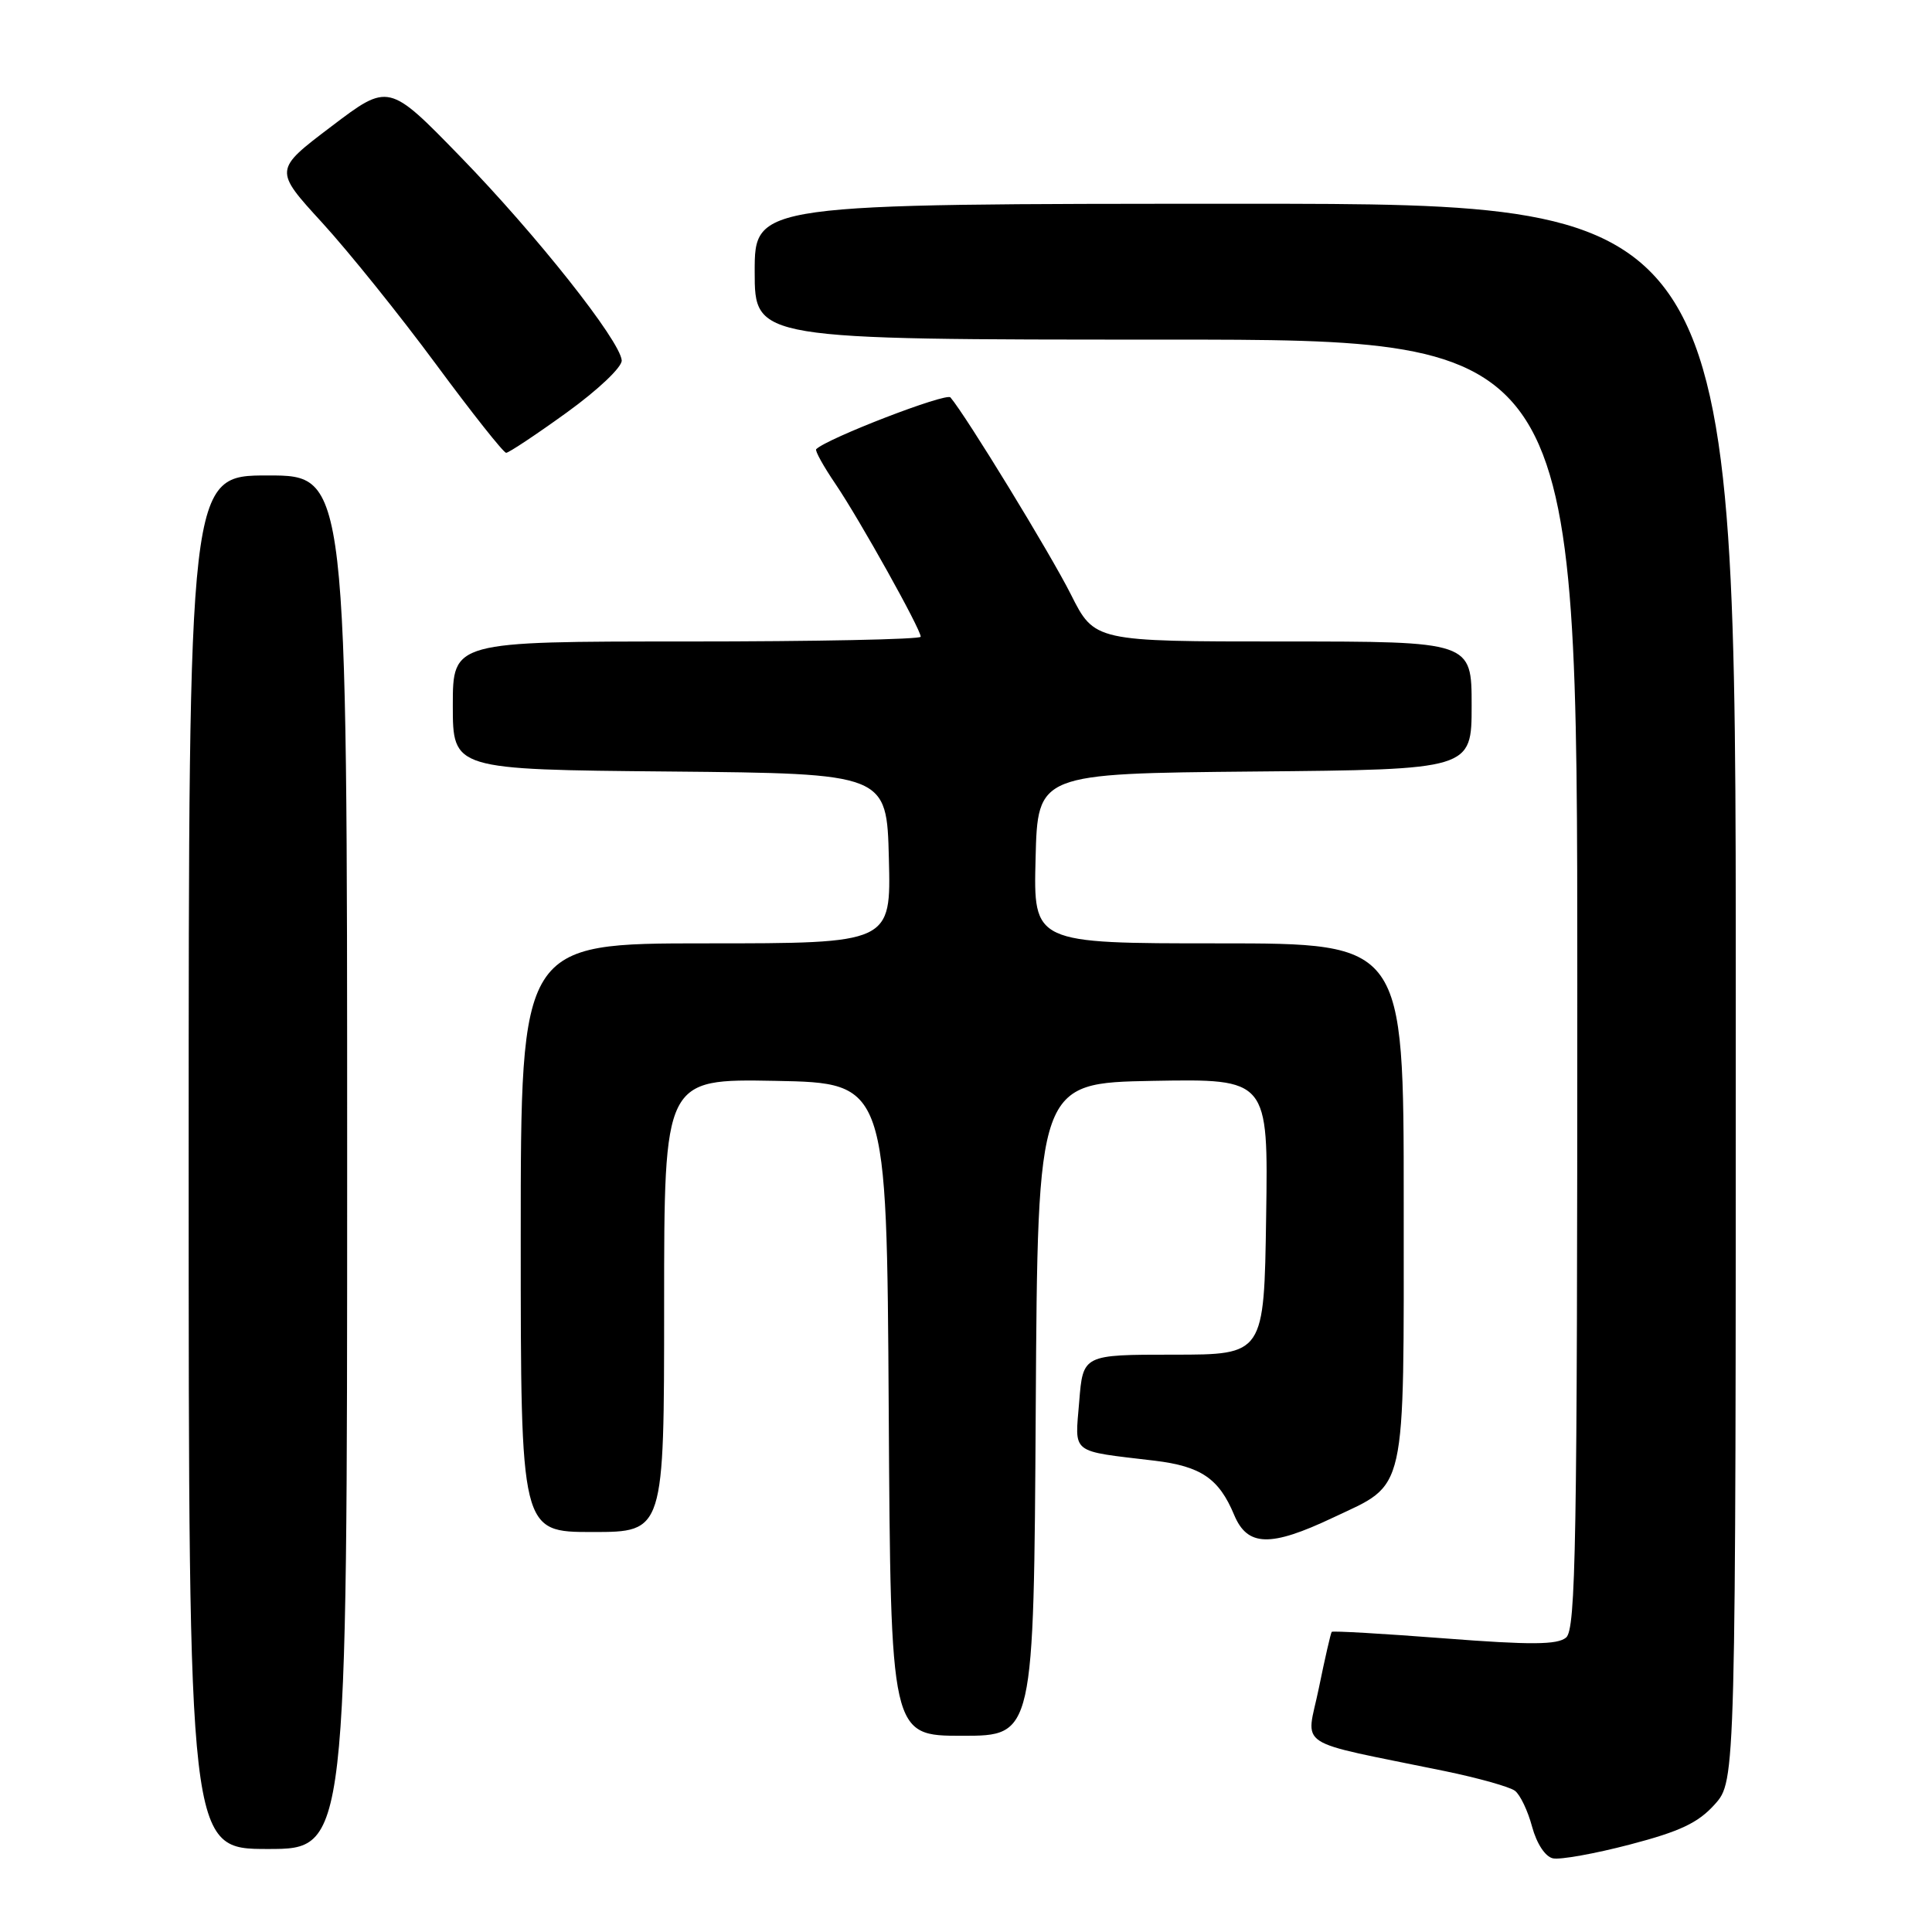 <?xml version="1.0" encoding="UTF-8" standalone="no"?>
<!DOCTYPE svg PUBLIC "-//W3C//DTD SVG 1.1//EN" "http://www.w3.org/Graphics/SVG/1.1/DTD/svg11.dtd" >
<svg xmlns="http://www.w3.org/2000/svg" xmlns:xlink="http://www.w3.org/1999/xlink" version="1.1" viewBox="0 0 256 256">
 <g >
 <path fill="currentColor"
d=" M 227.22 239.08 C 230.00 235.97 230.00 235.97 230.00 131.48 C 230.00 27.00 230.00 27.00 165.00 27.00 C 100.00 27.00 100.00 27.00 100.00 36.00 C 100.00 45.00 100.00 45.00 154.50 45.00 C 209.00 45.00 209.00 45.00 209.00 130.38 C 209.00 204.67 208.81 215.92 207.51 216.99 C 206.35 217.95 202.87 217.98 191.37 217.09 C 183.30 216.47 176.60 216.08 176.46 216.23 C 176.33 216.38 175.56 219.74 174.75 223.70 C 173.09 231.81 171.08 230.49 191.50 234.69 C 195.90 235.60 200.06 236.77 200.74 237.29 C 201.43 237.81 202.45 239.95 203.01 242.05 C 203.62 244.29 204.75 246.02 205.77 246.24 C 206.72 246.45 211.31 245.63 215.97 244.41 C 222.63 242.67 225.03 241.53 227.22 239.08 Z  M 46.00 154.00 C 46.00 63.00 46.00 63.00 35.50 63.00 C 25.00 63.00 25.00 63.00 25.00 154.00 C 25.00 245.00 25.00 245.00 35.50 245.00 C 46.00 245.00 46.00 245.00 46.00 154.00 Z  M 137.24 186.75 C 137.50 143.50 137.50 143.50 152.77 143.22 C 168.05 142.95 168.05 142.95 167.77 161.22 C 167.50 179.50 167.50 179.50 155.50 179.50 C 143.50 179.50 143.50 179.50 143.00 185.73 C 142.43 192.77 141.70 192.20 153.00 193.55 C 159.14 194.29 161.52 195.91 163.53 200.73 C 165.29 204.94 168.32 205.03 176.62 201.10 C 186.50 196.43 186.00 198.65 186.00 159.28 C 186.00 125.00 186.00 125.00 161.47 125.00 C 136.93 125.00 136.93 125.00 137.22 113.75 C 137.50 102.50 137.50 102.50 166.25 102.23 C 195.00 101.97 195.00 101.97 195.00 93.48 C 195.00 85.00 195.00 85.00 170.01 85.00 C 145.03 85.00 145.03 85.00 141.89 78.75 C 139.18 73.36 128.03 55.12 125.94 52.66 C 125.38 52.00 109.60 58.08 108.15 59.52 C 107.96 59.71 109.12 61.80 110.74 64.18 C 113.92 68.89 122.00 83.36 122.00 84.37 C 122.00 84.72 108.05 85.00 91.00 85.00 C 60.00 85.00 60.00 85.00 60.00 93.48 C 60.00 101.97 60.00 101.97 88.75 102.23 C 117.50 102.50 117.50 102.50 117.78 113.75 C 118.07 125.00 118.07 125.00 93.53 125.00 C 69.00 125.00 69.00 125.00 69.00 164.00 C 69.00 203.00 69.00 203.00 78.50 203.00 C 88.00 203.00 88.00 203.00 88.00 172.97 C 88.00 142.95 88.00 142.95 102.75 143.22 C 117.50 143.50 117.50 143.50 117.76 186.75 C 118.02 230.00 118.02 230.00 127.50 230.00 C 136.98 230.00 136.98 230.00 137.24 186.75 Z  M 75.10 54.66 C 79.25 51.66 82.45 48.63 82.38 47.75 C 82.17 45.13 71.06 31.10 61.00 20.76 C 51.50 10.99 51.50 10.99 43.90 16.76 C 36.29 22.52 36.29 22.52 42.69 29.51 C 46.21 33.36 52.99 41.79 57.76 48.25 C 62.53 54.71 66.72 60.00 67.07 60.00 C 67.41 60.00 71.03 57.60 75.10 54.66 Z "/>
</g>
</svg>